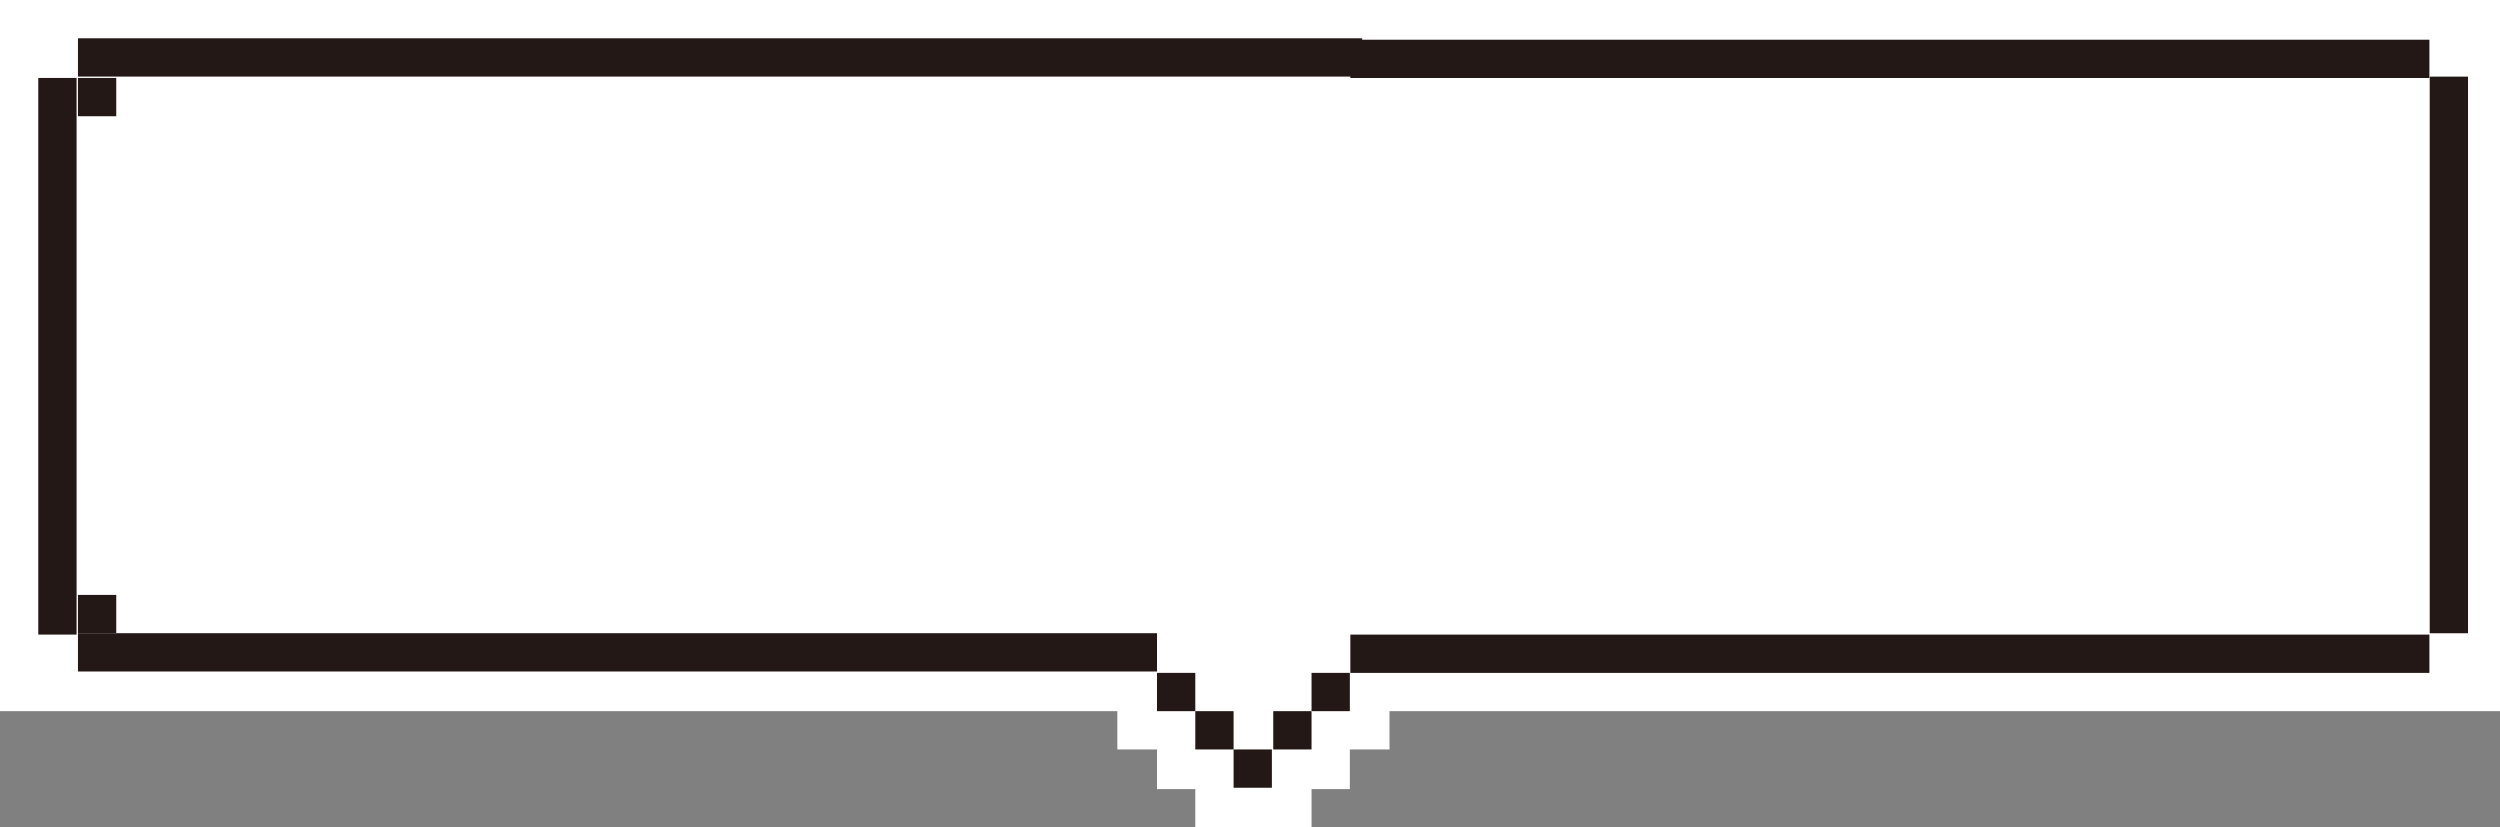 <?xml version="1.0" encoding="utf-8"?>
<!-- Generator: Adobe Illustrator 22.0.1, SVG Export Plug-In . SVG Version: 6.00 Build 0)  -->
<svg version="1.1" id="ballon" xmlns="http://www.w3.org/2000/svg" xmlns:xlink="http://www.w3.org/1999/xlink" x="0px"
	 y="0px" viewBox="0 0 182.8 60.5" style="enable-background:new 0 0 182.8 60.5;" xml:space="preserve">
<rect x="0" y="0" width="182.8" height="60.5" fill="#808080" stroke="none"/>
<style type="text/css">
	.st0{fill:#FFFFFF;}
	.st1{fill:#231815;}
</style>
<g>
	<polygon class="st0" points="0,0 0,52 81.7,52 81.7,54.8 84.6,54.8 84.6,57.7 87.4,57.7 87.4,60.5 95.9,60.5 95.9,57.7 98.7,57.7 
		98.7,54.8 101.6,54.8 101.6,52 183.1,52 183.1,0 	"/>
	<rect x="5.7" y="46.3" class="st1" width="78.9" height="2.8"/>
	<rect x="84.6" y="49.2" class="st1" width="2.8" height="2.8"/>
	<rect x="95.9" y="49.2" class="st1" width="2.8" height="2.8"/>
	<rect x="87.4" y="52" class="st1" width="2.8" height="2.8"/>
	<rect x="93.1" y="52" class="st1" width="2.8" height="2.8"/>
	<rect x="90.2" y="54.8" class="st1" width="2.8" height="2.8"/>
	<rect x="5.7" y="2.8" class="st1" width="93.9" height="2.8"/>
	<rect x="5.7" y="5.7" class="st1" width="2.8" height="2.8"/>
	<rect x="2.8" y="5.7" class="st1" width="2.8" height="40.7"/>
	
		<rect x="98.7" y="2.8" transform="matrix(-1 -1.224647e-16 1.224647e-16 -1 276.338 8.504)" class="st1" width="78.9" height="2.8"/>
	
		<rect x="98.7" y="46.3" transform="matrix(-1 -1.224647e-16 1.224647e-16 -1 276.338 95.502)" class="st1" width="78.9" height="2.8"/>
	
		<rect x="177.6" y="5.7" transform="matrix(-1 -1.224647e-16 1.224647e-16 -1 358.061 52.003)" class="st1" width="2.8" height="40.7"/>
	<rect x="5.7" y="43.5" class="st1" width="2.8" height="2.8"/>
</g>
</svg>
